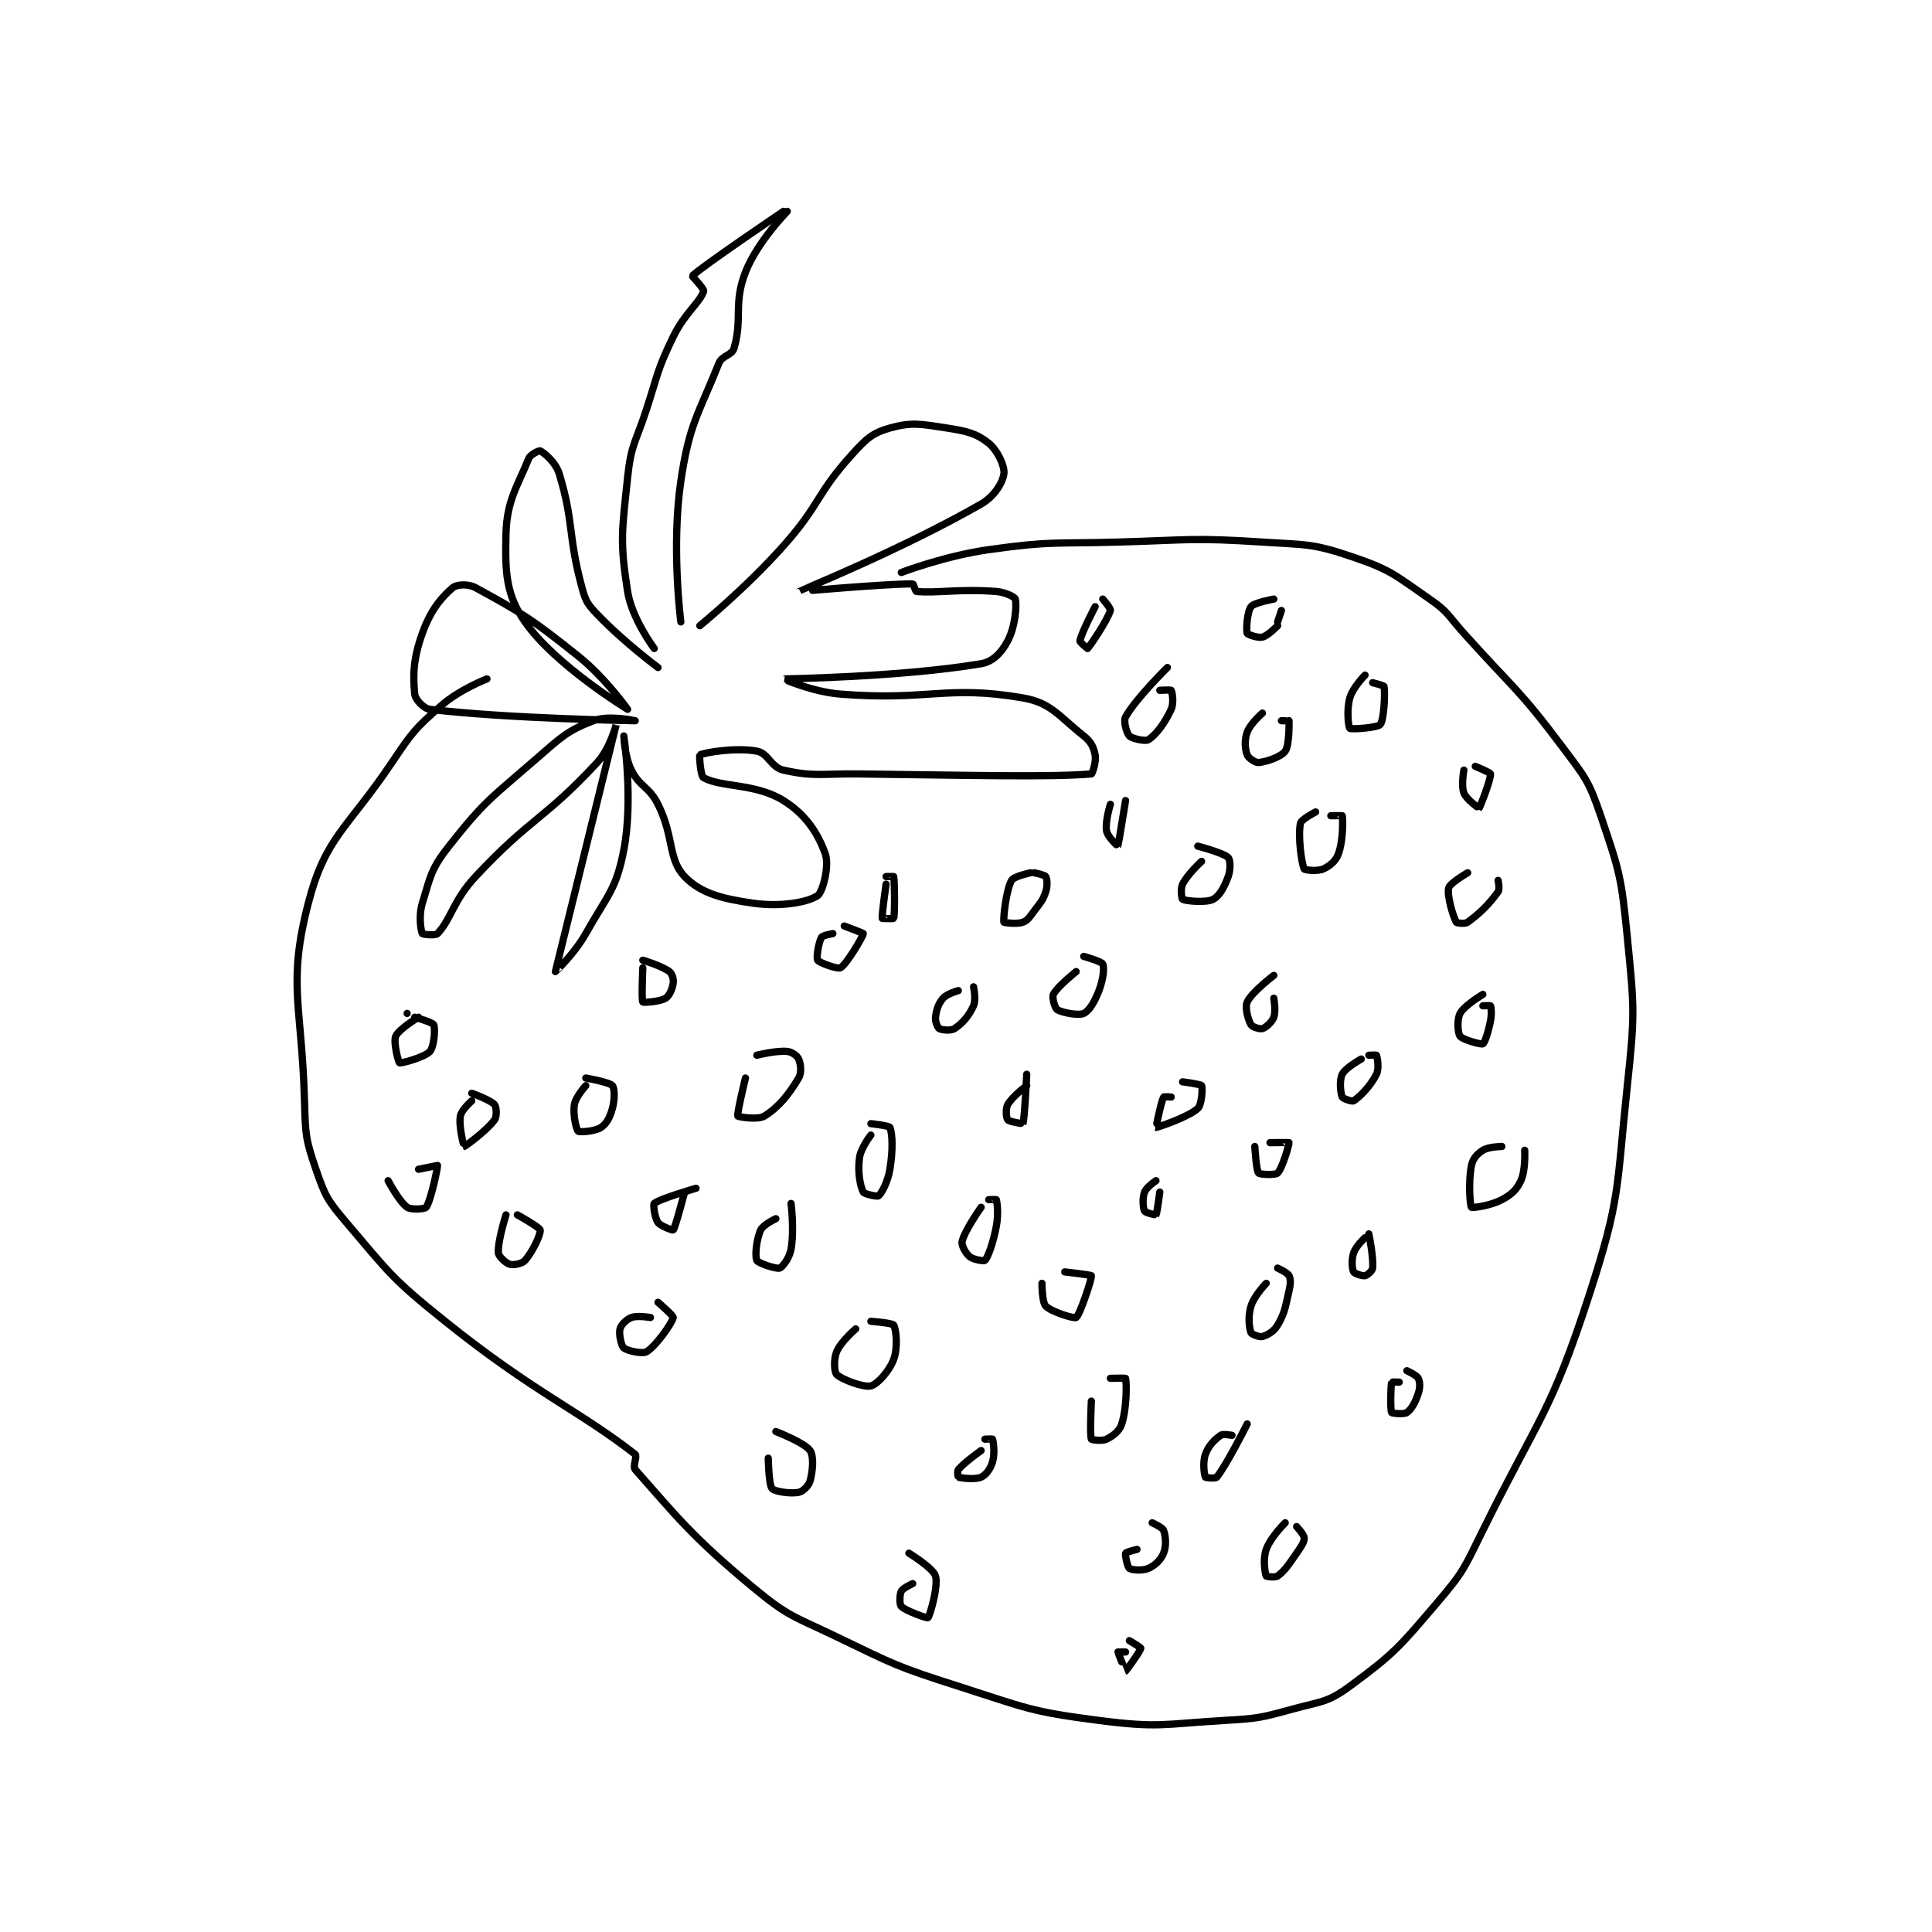 <?xml version="1.0" encoding="utf-8"?>
<!DOCTYPE svg PUBLIC "-//W3C//DTD SVG 1.1//EN" "http://www.w3.org/Graphics/SVG/1.1/DTD/svg11.dtd">
<svg viewBox="0 0 800 800" preserveAspectRatio="xMinYMin meet" xmlns="http://www.w3.org/2000/svg" version="1.1">
<g fill="none" stroke="black" stroke-linecap="round" stroke-linejoin="round" stroke-width="1.906">
<g transform="translate(126.088,87.52) scale(1.574) translate(-152,-54)">
<path id="0" d="M200 177 C200 177 192.847 179.735 188 184 C181.007 190.154 180.415 190.956 175 199 C163.189 216.548 157.516 218.525 153 236 C147.471 257.394 151.271 262.474 152 288 C152.254 296.883 152.253 298.009 155 306 C157.417 313.033 158.047 314.173 163 320 C174.453 333.475 174.964 334.734 189 346 C212.387 364.772 224.127 369.399 239 381 C239.6 381.468 238.277 384.183 239 385 C249.569 396.933 253.731 402.494 270 416 C279.403 423.806 280.654 423.537 292 429 C307.361 436.396 307.772 436.826 324 442 C341.9 447.707 342.76 448.655 361 451 C376.775 453.028 377.78 451.954 394 451 C402.934 450.474 403.443 450.334 412 448 C419.565 445.937 421.153 446.308 427 442 C438.804 433.302 440.023 431.687 450 420 C457.008 411.791 457.1 410.923 462 401 C476.907 370.813 479.864 370.207 490 339 C498.304 313.432 497.099 311.273 500 284 C502.018 265.028 501.86 263.869 500 245 C498.441 229.184 498.02 227.764 493 213 C489.875 203.81 488.99 202.987 483 195 C471.372 179.496 470.222 179.733 457 165 C452.766 160.283 452.95 159.414 448 156 C439.02 149.807 438.046 148.425 428 145 C417.271 141.343 415.915 141.769 404 141 C385.335 139.796 384.953 140.474 366 141 C349.015 141.472 348.488 140.686 332 143 C320.533 144.609 309 149 309 149 "/>
<path id="1" d="M244 169 C244 169 238.11 161.135 237 154 C234.93 140.696 235.51 138.303 237 124 C237.92 115.17 239.131 114.847 242 106 C245.111 96.409 244.731 95.822 249 87 C252.026 80.746 256.083 77.933 257 75 C257.194 74.38 253.941 71.059 254 71 C256.425 68.575 278 54 278 54 "/>
<path id="2" d="M279 54 C279 54 271.088 62.06 268 70 C264.777 78.288 267.283 82.172 265 90 C264.435 91.937 261.862 91.844 261 94 C255.611 107.473 253.226 109.867 251 125 C248.464 142.244 251 162 251 162 "/>
<path id="3" d="M245 174 C245 174 235.906 167.251 229 160 C226.447 157.319 225.966 156.575 225 153 C221.219 139.012 222.926 135.847 219 123 C218.072 119.962 214.98 117.49 214 117 C213.755 116.878 211.443 117.917 211 119 C207.917 126.536 205.206 130.155 205 139 C204.766 149.05 204.999 154.81 210 162 C217.892 173.345 237 185 237 185 C237 185 231.178 176.742 224 171 C211.721 161.177 208.905 159.494 197 153 C195.06 151.942 192.045 152.104 191 153 C187.815 155.73 185.111 159.089 183 165 C180.625 171.65 180.491 175.906 181 181 C181.142 182.418 183.318 184.797 185 185 C205.4 187.462 239 188 239 188 C239 188 232.02 186.454 228 188 C221.112 190.649 219.62 192.251 213 198 C200.988 208.432 199.415 209.074 190 221 C185.304 226.948 185.167 228.879 183 236 C181.988 239.326 182.6 243.2 183 244 C183.1 244.2 186.437 244.603 187 244 C190.667 240.071 191.089 235.333 197 229 C211.542 213.42 215.052 214.079 229 199 C232.423 195.3 234 188.999 234 189 C233.999 189.005 218.01 253.93 218 254 C217.998 254.012 222.996 249.34 226 244 C231.723 233.826 233.976 232.524 236 222 C238.538 208.802 236 192.002 236 192 C236 191.999 236.188 197.376 238 201 C240.265 205.53 242.616 205.233 245 210 C249.291 218.581 247.56 224.382 252 229 C256.195 233.363 261.745 234.821 270 236 C277.262 237.037 284.387 235.788 287 234 C288.355 233.073 290.133 226.147 289 223 C287.021 217.503 283.816 212.635 278 209 C270.711 204.444 261.775 205.605 257 203 C256.159 202.542 255.837 197.081 256 197 C257.26 196.37 265.362 194.975 271 196 C274.009 196.547 274.723 200.272 278 201 C286.171 202.816 288.008 201.877 298 202 C328.457 202.376 348.161 202.874 359 202 C359.249 201.98 360.349 198.747 360 197 C359.592 194.962 358.913 193.51 357 192 C350.422 186.807 348.433 183.278 341 182 C320.791 178.526 316.211 182.842 293 181 C285.605 180.413 277.995 177.001 278 177 C278.02 176.996 309.101 176.542 330 173 C333.181 172.461 335.417 169.989 337 167 C338.966 163.286 339.415 157.799 339 156 C338.876 155.462 336.382 154.183 334 154 C324.295 153.254 318.453 154.496 313 154 C312.693 153.972 312.24 152 312 152 C304.789 152 281.991 154.01 282 154 C282.02 153.976 309.515 142.76 330 131 C333.545 128.965 335.718 125.255 336 123 C336.242 121.067 334.361 116.889 332 115 C328.776 112.421 326.337 111.821 321 111 C314.108 109.94 311.754 109.389 306 111 C301.412 112.285 299.792 113.802 296 118 C286.479 128.541 287.796 130.979 278 142 C268.068 153.174 256 163 256 163 "/>
<path id="4" d="M179 265 L179 265 "/>
<path id="5" d="M182 266 C182 266 176.774 269.142 176 271 C175.321 272.631 176.736 277.882 177 278 C177.429 278.19 183.611 276.543 185 275 C186.076 273.805 186.465 269.046 186 268 C185.701 267.326 181 266 181 266 "/>
<path id="6" d="M196 288 C196 288 193.27 290.382 193 292 C192.531 294.817 193.955 299.995 194 300 C194.173 300.019 199.904 295.883 202 293 C202.654 292.101 202.517 289.604 202 289 C200.947 287.771 196 286 196 286 "/>
<path id="7" d="M205 318 C205 318 202.773 325.043 203 328 C203.075 328.97 204.978 330.708 206 331 C206.985 331.281 209.23 330.867 210 330 C211.955 327.801 214.188 323.127 214 322 C213.872 321.232 208 318 208 318 "/>
<path id="8" d="M174 309 C174 309 176.923 314.546 179 316 C180.049 316.734 183.655 316.474 184 316 C185.25 314.281 187.076 305.382 187 305 C187 305 182 306 182 306 "/>
<path id="9" d="M226 284 C226 284 223.352 286.89 223 289 C222.563 291.622 223.519 295.587 224 296 C224.354 296.303 228.432 296.045 230 295 C231.489 294.007 232.363 292.336 233 290 C233.657 287.591 233.604 284.69 233 284 C232.182 283.065 226 282 226 282 "/>
<path id="10" d="M241 253 C241 253 240.623 261.497 241 262 C241.147 262.195 245.498 261.939 247 261 C248.02 260.362 248.781 258.53 249 257 C249.146 255.98 248.72 254.54 248 254 C245.95 252.463 241 251 241 251 "/>
<path id="11" d="M291 244 C291 244 288.315 244.449 288 245 C287.238 246.334 286.596 250.354 287 251 C287.432 251.691 292.281 253.419 293 253 C294.674 252.024 298.932 244.746 299 244 C299.011 243.879 294 242 294 242 "/>
<path id="12" d="M305 231 C305 231 303.816 239.173 304 240 C304.014 240.063 306.974 240.095 307 240 C307.349 238.72 307.242 230.331 307 229 C306.992 228.956 305 229 305 229 "/>
<path id="13" d="M268 282 C268 282 265.709 291.418 266 292 C266.113 292.226 271.247 293.095 273 292 C276.818 289.614 279.419 286.302 282 282 C282.838 280.603 282.547 278.276 282 277 C281.641 276.161 280.217 275.111 279 275 C275.974 274.725 271 276 271 276 "/>
<path id="14" d="M255 311 C255 311 245.335 313.798 244 315 C243.68 315.288 244.12 318.768 245 320 C245.748 321.047 248.936 322.073 249 322 C249.537 321.386 252 312 252 312 "/>
<path id="15" d="M243 345 C243 345 239.597 344.401 238 345 C236.683 345.494 235.267 346.934 235 348 C234.662 349.351 235.301 352.401 236 353 C236.907 353.777 240.937 354.654 242 354 C244.476 352.476 248.633 346.592 249 345 C249.107 344.539 245 341 245 341 "/>
<path id="16" d="M276 319 C276 319 272.651 320.567 272 322 C270.857 324.515 270.464 328.927 271 330 C271.358 330.715 276.111 332.296 277 332 C277.777 331.741 279.592 329.313 280 327 C280.886 321.981 280 315 280 315 "/>
<path id="17" d="M301 297 C301 297 298.355 300.34 298 303 C297.509 306.685 298.137 310.273 299 312 C299.273 312.545 302.696 313.261 303 313 C303.872 312.253 305.44 309.36 306 306 C306.821 301.073 306.698 296.676 306 295 C305.804 294.53 301 294 301 294 "/>
<path id="18" d="M324 259 C324 259 321.024 259.806 320 261 C318.734 262.477 318.251 263.991 318 266 C317.863 267.1 318.554 268.733 319 269 C319.637 269.382 322.069 269.621 323 269 C325.095 267.603 326.782 265.68 328 263 C328.736 261.38 328 258 328 258 "/>
<path id="19" d="M343 228 C343 228 338.574 228.934 338 230 C336.522 232.745 335.776 240.18 336 241 C336.029 241.107 339.403 241.599 341 241 C342.317 240.506 342.777 239.63 344 238 C345.688 235.749 346.224 235.329 347 233 C347.517 231.447 347.382 229.637 347 229 C346.733 228.554 344 228 344 228 "/>
<path id="20" d="M364 210 C364 210 362.563 214.596 363 217 C363.291 218.603 365.989 221.018 366 221 C366.071 220.886 368 209 368 209 "/>
<path id="21" d="M379 174 C379 174 370.668 182.198 368 187 C367.38 188.117 368.281 191.281 369 192 C369.719 192.719 373.204 193.506 374 193 C376.022 191.713 378.341 188.596 380 185 C380.771 183.331 380.276 180.46 380 180 C379.901 179.835 377 180 377 180 "/>
<path id="22" d="M360 158 C360 158 356.395 164.826 356 167 C355.933 167.366 358 169 358 169 C358.574 168.426 363.151 161.759 364 159 C364.171 158.445 362 156 362 156 "/>
<path id="23" d="M407 156 C407 156 401.846 156.912 401 158 C400.013 159.269 399.669 164.117 400 165 C400.125 165.333 402.827 166.293 404 166 C405.486 165.629 408 163 408 163 "/>
<path id="24" d="M408 162 L409 159 "/>
<path id="25" d="M404 186 C404 186 400.822 188.74 400 191 C399.236 193.101 399.404 195.411 400 197 C400.31 197.828 402.171 199.083 403 199 C405.16 198.784 408.911 197.498 410 196 C411.175 194.384 411 188 411 188 "/>
<path id="26" d="M410 188 L409 188 "/>
<path id="27" d="M431 176 C431 176 427.792 179.229 427 182 C426.113 185.103 426.62 189.667 427 190 C427.387 190.339 434.31 189.844 435 189 C435.99 187.79 436.322 180.769 436 179 C435.949 178.722 433 178 433 178 "/>
<path id="28" d="M388 225 C388 225 384.329 228.342 383 231 C382.375 232.251 382.8 234.9 383 235 C383.8 235.4 389.066 235.967 391 235 C392.692 234.154 393.995 231.762 395 229 C395.674 227.147 395.57 224.571 395 224 C393.745 222.745 387 221 387 221 "/>
<path id="29" d="M418 212 C418 212 414.214 213.929 414 215 C413.335 218.327 414.267 225.534 415 227 C415.147 227.293 418.479 227.676 420 227 C421.757 226.219 423.324 224.894 424 223 C425.291 219.387 425.191 213.955 425 213 C424.988 212.941 422 213 422 213 "/>
<path id="30" d="M355 254 C355 254 350.032 257.936 349 260 C348.599 260.803 349.403 263.627 350 264 C351.3 264.813 355.611 265.632 357 265 C358.428 264.351 359.858 261.97 361 259 C362.119 256.091 362.465 253.046 362 252 C361.701 251.326 357 250 357 250 "/>
<path id="31" d="M342 284 C342 284 338.203 286.835 337 289 C336.381 290.113 336.623 292.529 337 293 C337.395 293.494 340.979 294.049 341 294 C341.413 293.009 342 281 342 281 "/>
<path id="32" d="M330 316 C330 316 325.681 322.05 325 325 C324.763 326.028 325.928 328.106 327 329 C327.972 329.81 330.82 330.205 331 330 C331.835 329.046 333.178 325.385 334 321 C334.602 317.79 334.231 314.809 334 314 C333.981 313.934 332 314 332 314 "/>
<path id="33" d="M297 348 C297 348 293.122 351.308 292 354 C291.168 355.998 291.35 359.35 292 360 C293.299 361.299 299.185 363.484 301 363 C302.741 362.536 305.824 359.137 307 356 C308.145 352.947 307.673 348.122 307 347 C306.656 346.427 301 346 301 346 "/>
<path id="34" d="M359 367 C359 367 358.569 375.922 359 377 C359.069 377.172 361.834 377.583 363 377 C364.748 376.126 366.419 374.859 367 373 C368.363 368.64 368.291 362.162 368 361 C367.975 360.901 364 361 364 361 "/>
<path id="35" d="M405 336 C405 336 401.853 339.229 401 342 C400.175 344.683 400.502 347.671 401 349 C401.151 349.403 403.228 350.221 404 350 C405.382 349.605 407.037 348.652 408 347 C409.942 343.671 409.992 342.368 411 338 C411.416 336.197 411.483 334.967 411 334 C410.577 333.154 408 332 408 332 "/>
<path id="36" d="M430 277 C430 277 425.858 279.284 425 281 C424.208 282.584 424.529 285.902 425 287 C425.179 287.418 427.617 288.255 428 288 C429.751 286.833 432.452 284.095 434 281 C434.774 279.452 434.216 276.539 434 276 C433.966 275.914 432 276 432 276 "/>
<path id="37" d="M380 287 C380 287 378.077 286.846 378 287 C377.305 288.389 375.989 294.996 376 295 C376.15 295.05 384.431 292.355 387 290 C388.072 289.018 388.312 284.545 388 284 C387.779 283.613 383 283 383 283 "/>
<path id="38" d="M458 228 C458 228 453.293 230.731 453 232 C452.515 234.102 454.205 239.57 455 241 C455.131 241.236 457.285 241.52 458 241 C461.292 238.606 463.606 236.292 466 233 C466.52 232.285 466 230 466 230 "/>
<path id="39" d="M467 300 C467 300 463.54 300.038 462 301 C460.494 301.941 459.358 303.209 459 305 C458.143 309.284 458.608 315.559 459 316 C459.182 316.205 463.965 315.634 467 314 C469.572 312.615 470.887 311.411 472 309 C473.288 306.208 473 301 473 301 "/>
<path id="40" d="M440 362 C440 362 438.015 361.941 438 362 C437.765 362.941 437.6 369.2 438 370 C438.1 370.2 441.241 370.542 442 370 C443.248 369.109 444.224 367.329 445 365 C445.517 363.447 445.483 361.967 445 361 C444.577 360.154 442 359 442 359 "/>
<path id="41" d="M410 399 C410 399 406.144 402.796 405 406 C404.088 408.553 404.683 412.261 405 413 C405.058 413.136 407.354 413.484 408 413 C410.045 411.467 410.827 410.104 413 407 C414.235 405.236 415 404.119 415 403 C415 402.161 413 400 413 400 "/>
<path id="42" d="M371 406 C371 406 368.11 406.725 368 407 C367.82 407.45 368.51 410.673 369 411 C369.668 411.445 372.479 411.676 374 411 C375.757 410.219 377.297 408.759 378 407 C378.754 405.116 378.596 402.589 378 401 C377.69 400.172 375 399 375 399 "/>
<path id="43" d="M312 415 C312 415 309.423 416.154 309 417 C308.517 417.967 308.514 420.514 309 421 C310.214 422.214 315.817 424.162 316 424 C316.496 423.559 318.797 415.711 318 413 C317.383 410.901 311 407 311 407 "/>
<path id="44" d="M274 382 C274 382 274.12 389.01 275 390 C275.715 390.805 279.908 391.418 282 391 C283.108 390.779 284.647 389.295 285 388 C285.74 385.288 286.033 381.492 285 380 C283.55 377.905 276 375 276 375 "/>
<path id="45" d="M330 380 C330 380 325.685 383.034 324 385 C323.668 385.388 323.925 386.975 324 387 C324.675 387.225 328.397 387.713 330 387 C331.277 386.433 332.454 384.821 333 383 C333.669 380.771 333.225 377.675 333 377 C332.975 376.925 331 377 331 377 "/>
<path id="46" d="M346 336 C346 336 346.015 341.015 347 342 C348.547 343.547 354.491 345.339 355 345 C355.961 344.359 359.186 334.743 359 334 C358.949 333.796 352 333 352 333 "/>
<path id="47" d="M376 309 C376 309 373.494 310.683 373 312 C372.401 313.597 372.567 316.134 373 317 C373.217 317.433 375.939 318.076 376 318 C376.295 317.631 377 312 377 312 "/>
<path id="48" d="M396 376 C396 376 393.655 375.532 393 376 C391.346 377.182 389.822 378.74 389 381 C388.236 383.101 388.7 386.4 389 387 C389.075 387.15 391.68 387.408 392 387 C394.757 383.49 400 373 400 373 "/>
<path id="49" d="M431 324 C431 324 428.608 326.178 428 328 C427.392 329.822 427.567 332.134 428 333 C428.217 333.433 430.295 334.141 431 334 C431.604 333.879 432.935 332.714 433 332 C433.265 329.084 432 323 432 323 "/>
<path id="50" d="M402 300 C402 300 402.368 306.262 403 307 C403.345 307.402 407.43 307.57 408 307 C409.255 305.745 411.09 299.359 411 299 C410.985 298.938 406 299 406 299 "/>
<path id="51" d="M407 255 C407 255 401.217 259.364 400 262 C399.341 263.427 400.238 266.666 401 268 C401.315 268.551 403.372 269.209 404 269 C404.942 268.686 406.506 267.317 407 266 C407.599 264.403 407 261 407 261 "/>
<path id="52" d="M462 260 C462 260 457.17 262.856 456 265 C455.152 266.555 455.376 270.168 456 271 C456.676 271.901 461.5 273.25 462 273 C462.5 272.75 463.416 269.921 464 267 C464.365 265.174 464.2 263.4 464 263 C463.95 262.9 462 263 462 263 "/>
<path id="53" d="M457 201 C457 201 456.246 205.116 457 207 C457.703 208.759 460.971 211.021 461 211 C461.238 210.83 464.128 203.41 464 202 C463.965 201.618 460 200 460 200 "/>
<path id="54" d="M368 433 C368 433 366 433 366 433 C366 433.247 367.973 438.004 368 438 C368.114 437.981 371.9 432.8 372 432 C372.025 431.8 369 430 369 430 "/>
</g>
</g>
</svg>
